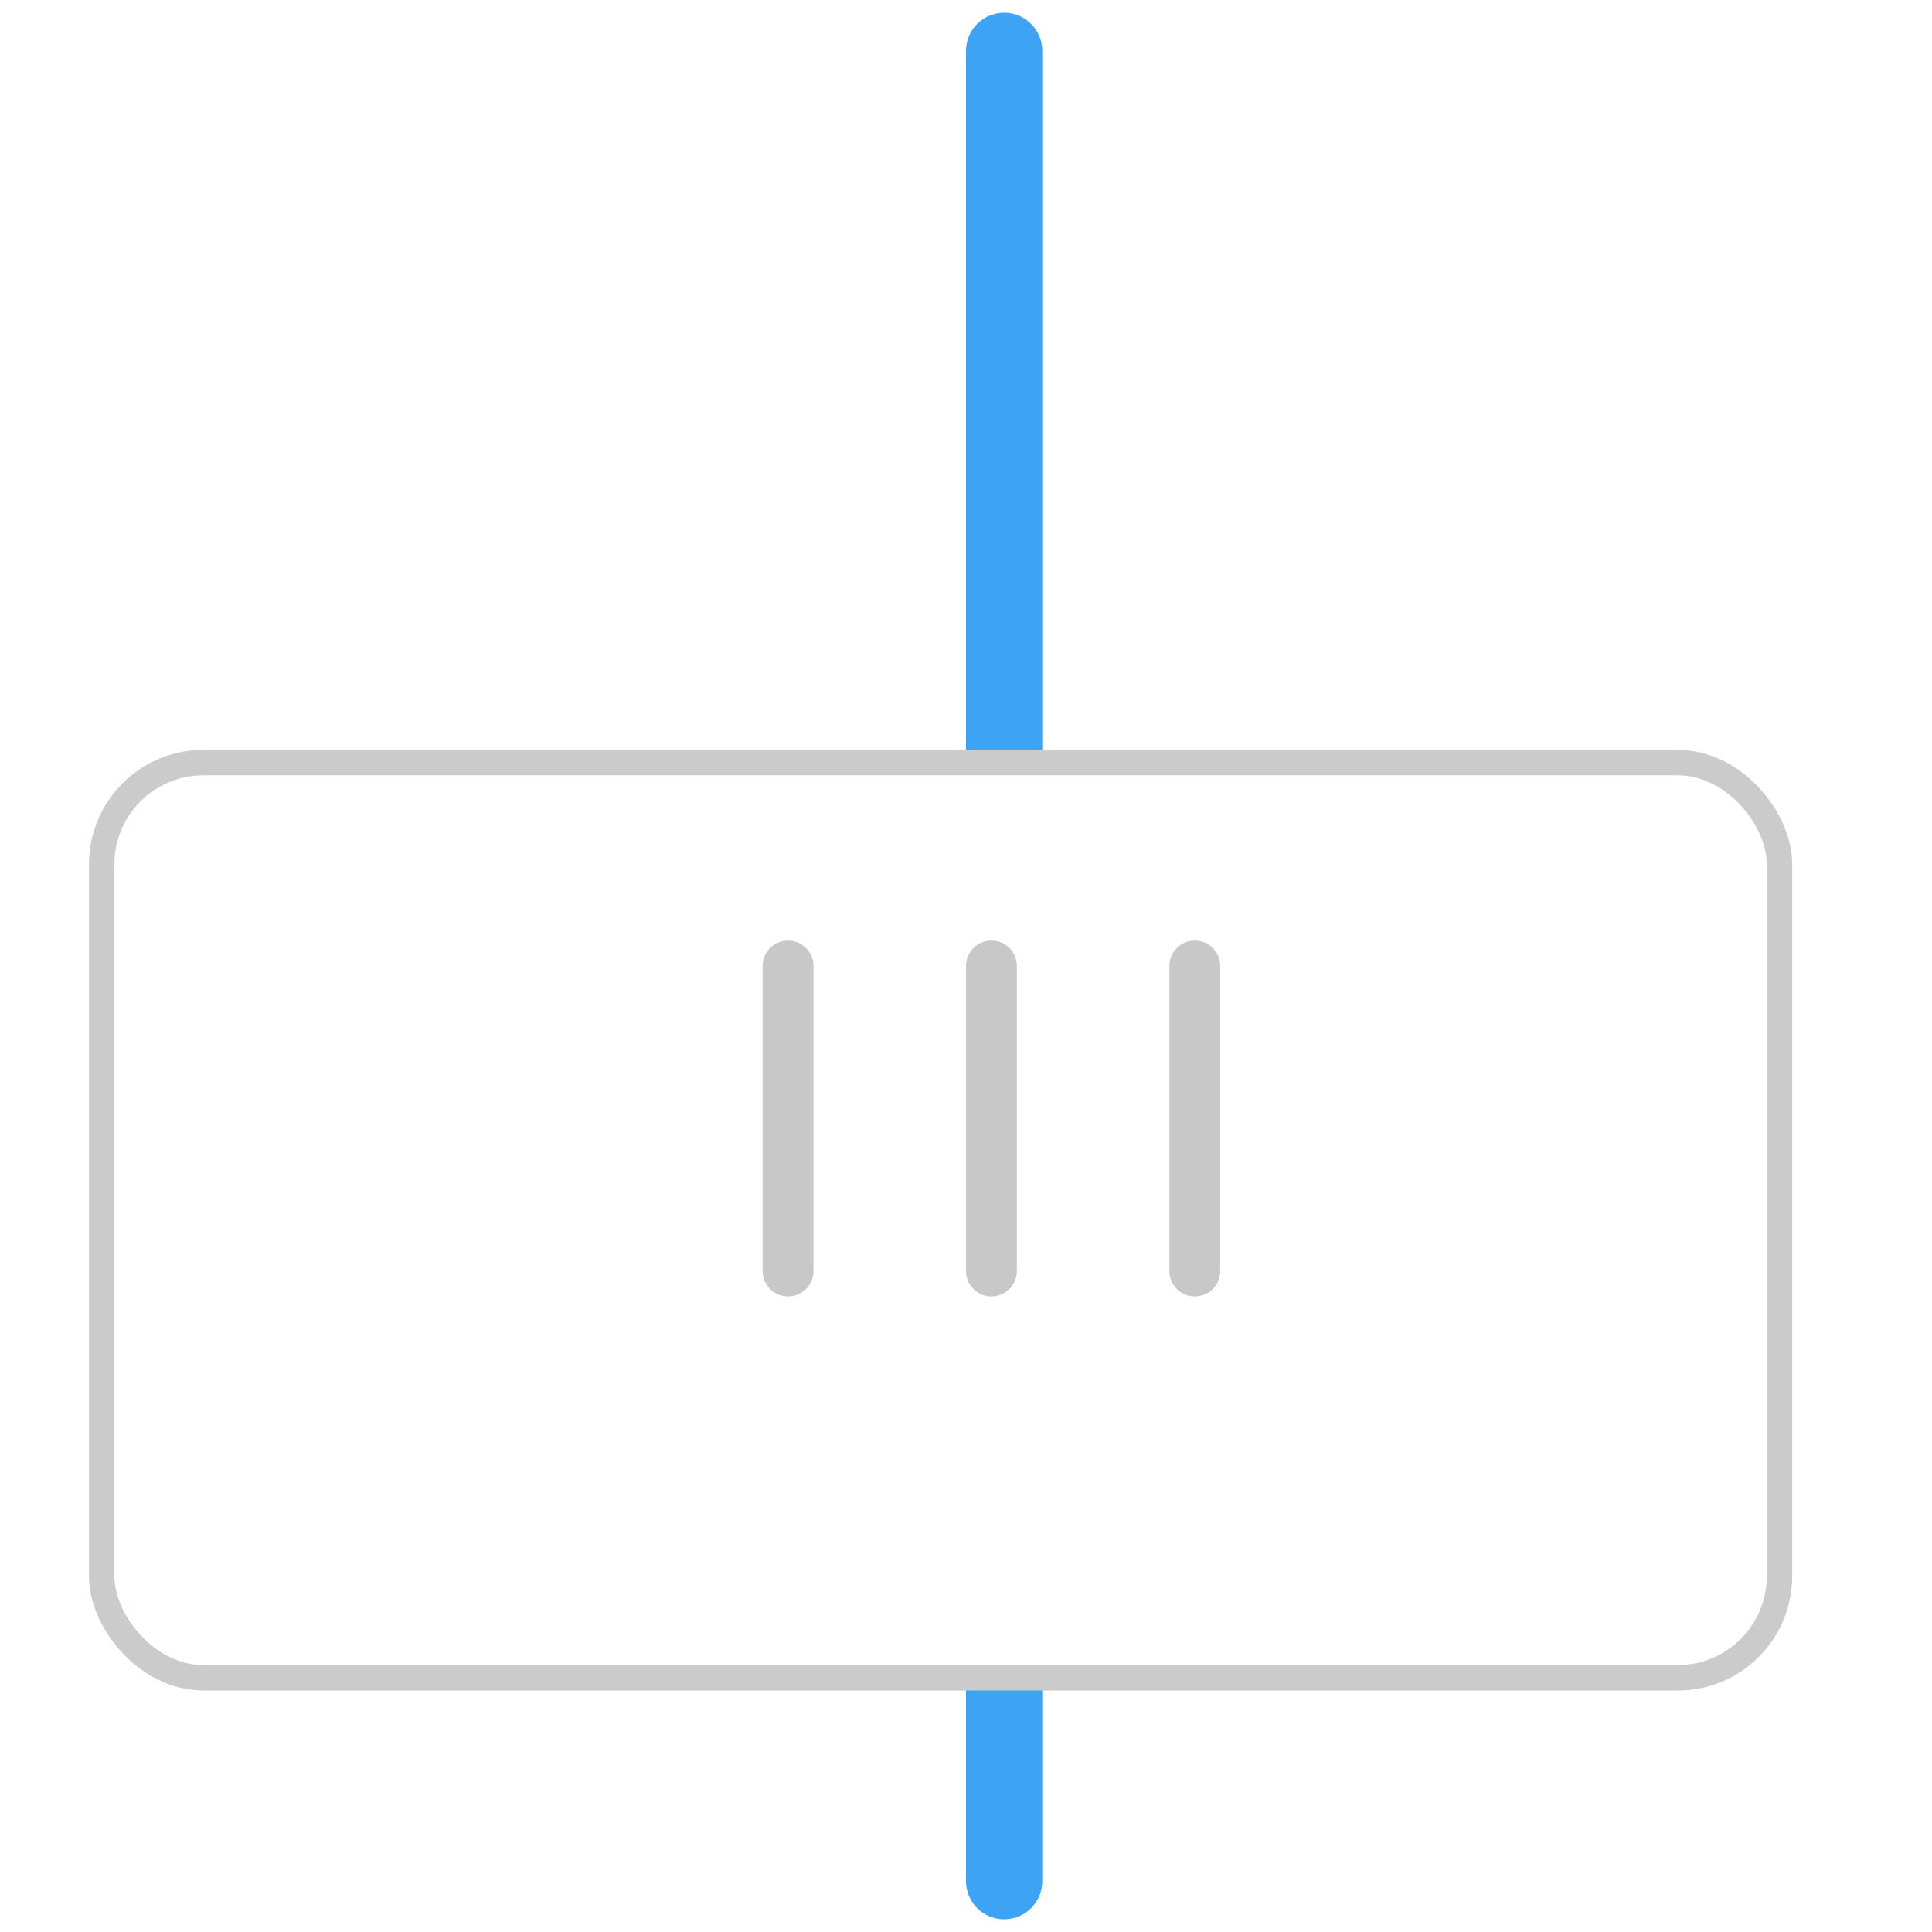 <?xml version="1.0" encoding="UTF-8" standalone="no"?>
<svg width="38px" height="38px" viewBox="0 0 38 38" version="1.1" xmlns="http://www.w3.org/2000/svg" xmlns:xlink="http://www.w3.org/1999/xlink" xmlns:sketch="http://www.bohemiancoding.com/sketch/ns">
    <!-- Generator: Sketch 3.4.4 (17249) - http://www.bohemiancoding.com/sketch -->
    <title>slider</title>
    <desc>Created with Sketch.</desc>
    <defs>
        <linearGradient x1="50%" y1="0%" x2="50%" y2="100%" id="linearGradient-1">
            <stop stop-color="#FFFFFF" stop-opacity="0.8" offset="0%"></stop>
            <stop stop-color="#FFFFFF" stop-opacity="0.4" offset="5%"></stop>
            <stop stop-color="#FFFFFF" stop-opacity="0" offset="20%"></stop>
            <stop stop-color="#FFFFFF" stop-opacity="0" offset="100%"></stop>
        </linearGradient>
        <linearGradient x1="50%" y1="0%" x2="50%" y2="100%" id="linearGradient-2">
            <stop stop-color="#000000" stop-opacity="0" offset="0%"></stop>
            <stop stop-color="#000000" stop-opacity="0" offset="80%"></stop>
            <stop stop-color="#000000" stop-opacity="0.02" offset="95.026%"></stop>
            <stop stop-color="#000000" stop-opacity="0.04" offset="100%"></stop>
        </linearGradient>
        <filter x="-50%" y="-50%" width="200%" height="200%" filterUnits="objectBoundingBox" id="filter-3">
            <feOffset dx="0" dy="2" in="SourceAlpha" result="shadowOffsetOuter1"></feOffset>
            <feGaussianBlur stdDeviation="1" in="shadowOffsetOuter1" result="shadowBlurOuter1"></feGaussianBlur>
            <feColorMatrix values="0 0 0 0 0   0 0 0 0 0   0 0 0 0 0  0 0 0 0.168 0" in="shadowBlurOuter1" type="matrix" result="shadowMatrixOuter1"></feColorMatrix>
            <feOffset dx="-1" dy="0" in="SourceAlpha" result="shadowOffsetOuter2"></feOffset>
            <feGaussianBlur stdDeviation="1" in="shadowOffsetOuter2" result="shadowBlurOuter2"></feGaussianBlur>
            <feColorMatrix values="0 0 0 0 0   0 0 0 0 0   0 0 0 0 0  0 0 0 0.084 0" in="shadowBlurOuter2" type="matrix" result="shadowMatrixOuter2"></feColorMatrix>
            <feMerge>
                <feMergeNode in="shadowMatrixOuter1"></feMergeNode>
                <feMergeNode in="shadowMatrixOuter2"></feMergeNode>
                <feMergeNode in="SourceGraphic"></feMergeNode>
            </feMerge>
        </filter>
        <rect id="path-4" x="0" y="12" width="33" height="18" rx="2"></rect>
    </defs>
    <g id="Page-1" stroke="none" stroke-width="1" fill="none" fill-rule="evenodd" sketch:type="MSPage">
        <g id="Artboard-1" sketch:type="MSArtboardGroup" transform="translate(-547, -509)">
            <g id="Group" sketch:type="MSLayerGroup" transform="translate(503, 451)">
                <g transform="translate(17, 44)" id="slider">
                    <g transform="translate(30, 15)">
                        <path d="M16.75,0 L16.75,36" id="Line-Copy-10" stroke-opacity="0.87" stroke="#2196F3" stroke-width="1.5" stroke-linecap="round" sketch:type="MSShapeGroup"></path>
                        <g id="Rectangle-21" filter="url(#filter-3)" stroke-width="0.5">
                            <use stroke="url(#linearGradient-1)" fill="#FFFFFF" fill-rule="evenodd" sketch:type="MSShapeGroup" xlink:href="#path-4"></use>
                            <use stroke="url(#linearGradient-2)" fill="none" xlink:href="#path-4"></use>
                            <use stroke="#CBCBCB" fill="none" xlink:href="#path-4"></use>
                        </g>
                        <g id="Line-+-Line-Copy-21-+-Line-Copy-20" transform="translate(12, 18)" stroke="#C8C8C8" stroke-linecap="round" sketch:type="MSShapeGroup">
                            <path d="M4.5,6 L4.5,0" id="Line"></path>
                            <path d="M0.5,6 L0.5,0" id="Line-Copy-21"></path>
                            <path d="M8.5,6 L8.5,0" id="Line-Copy-20"></path>
                        </g>
                    </g>
                </g>
            </g>
        </g>
    </g>
</svg>